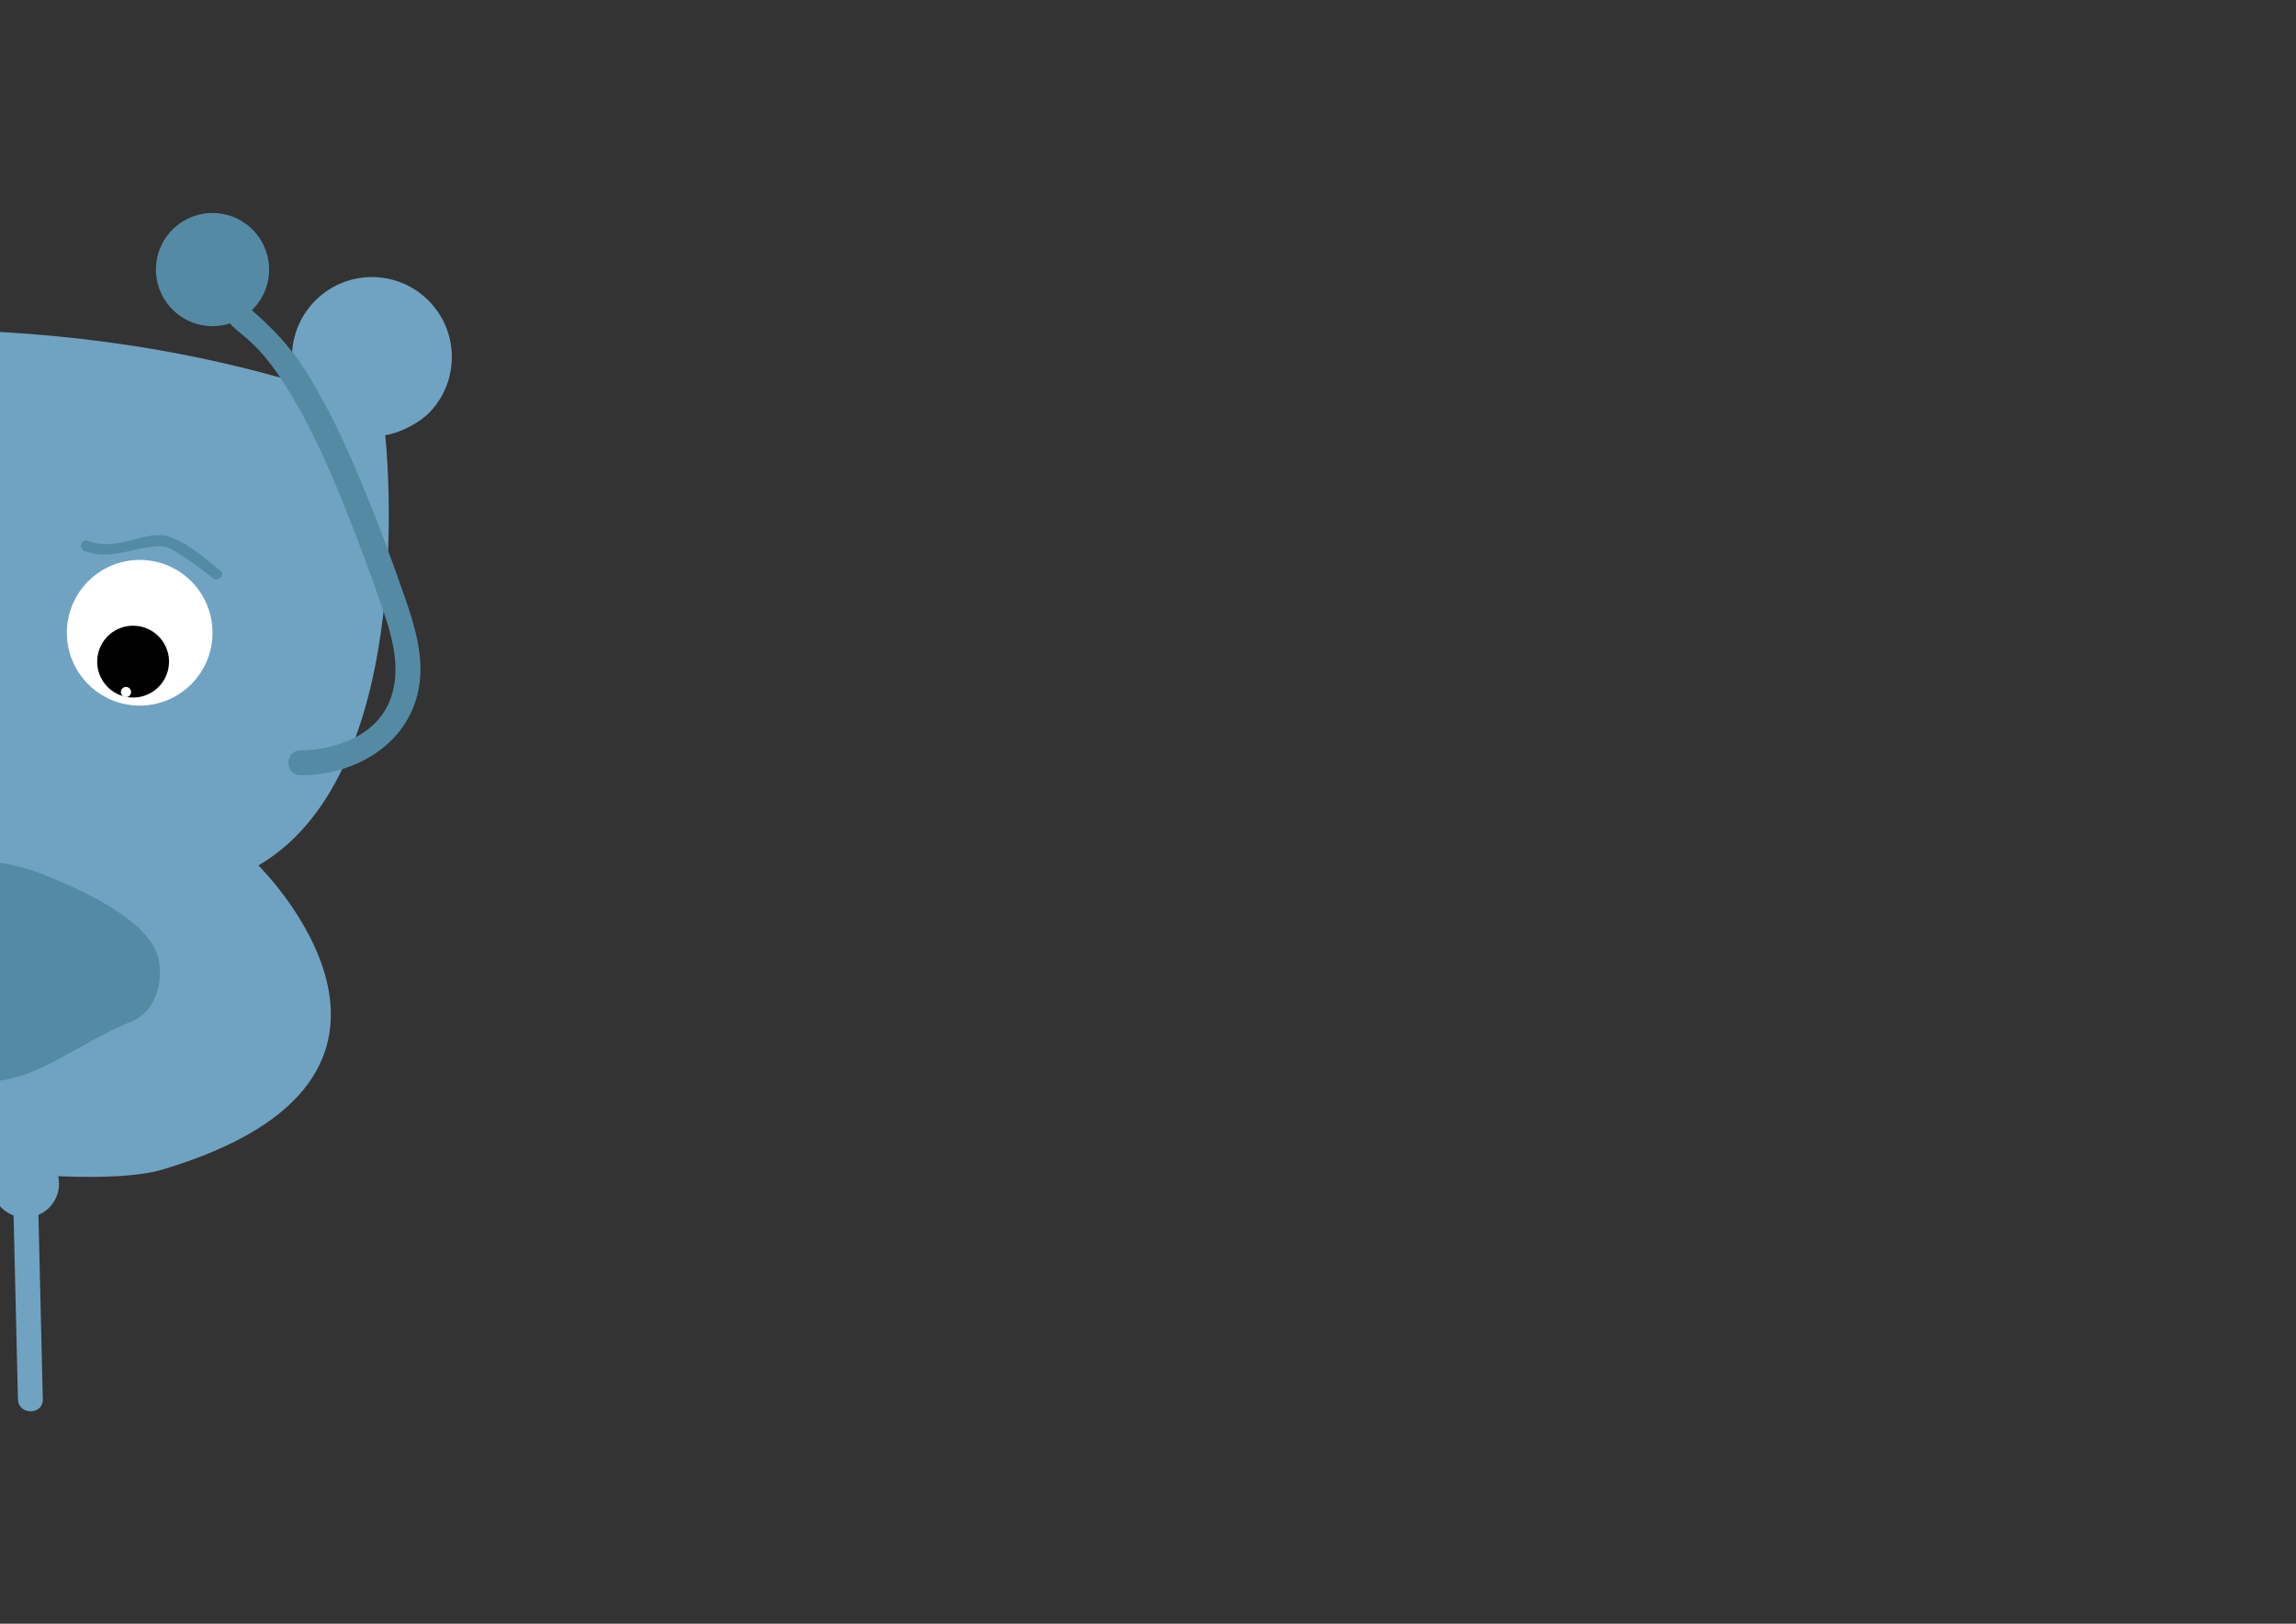 <?xml version="1.0" encoding="utf-8"?>
<!-- Generator: Adobe Illustrator 16.0.0, SVG Export Plug-In . SVG Version: 6.00 Build 0)  -->
<!DOCTYPE svg PUBLIC "-//W3C//DTD SVG 1.1//EN" "http://www.w3.org/Graphics/SVG/1.1/DTD/svg11.dtd">
<svg version="1.1" id="Layer_1" xmlns="http://www.w3.org/2000/svg" xmlns:xlink="http://www.w3.org/1999/xlink" x="0px" y="0px"
	 width="841.89px" height="595.28px" viewBox="0 0 841.89 595.28" enable-background="new 0 0 841.89 595.28" xml:space="preserve">
<rect x="0" y="0" width="841.89" height="595.28" fill="#333333" stroke="none"/>
<g>
	<defs>
		<rect id="SVGID_11_" y="45.233" width="405.985" height="513.051"/>
	</defs>
	<clipPath id="SVGID_2_">
		<use xlink:href="#SVGID_11_"  overflow="visible"/>
	</clipPath>
	<g clip-path="url(#SVGID_2_)">
		<path fill="#70A3C1" d="M59.453,428.815c114.235-34.014,35.29-111.533,35.29-111.533c60.049-34.923,46.509-157.73,46.509-157.73
			c6.66-1.056,13.315-5.347,16.12-8.221c4.701-4.823,7.771-11.282,8.247-18.531c1.058-16.152-11.181-30.102-27.333-31.159
			c-16.15-1.057-30.102,11.179-31.158,27.332c-0.255,3.892,0.321,7.646,1.48,11.132C-2.628,107.37-99.223,126.503-99.223,126.503
			c1.601-3.305,2.805-6.859,3.061-10.75c1.056-16.152-11.181-30.102-27.333-31.16c-16.152-1.057-30.104,11.179-31.16,27.332
			c-0.475,7.248,1.729,14.054,5.762,19.448c3.716,4.971,8.983,8.746,15.142,10.567c0,0-30.082,119.954,24.905,162.406
			c0,0-88.576,76.41,24.479,114.157C-84.368,418.504,26.854,438.521,59.453,428.815z"/>
		<circle fill="#FFFFFF" cx="51.223" cy="231.977" r="26.705"/>
		<g>
			<g>
				<path fill="#558AA5" d="M31.051,202.054c9.712,3.546,17.776-1.504,27.467-1.81c2.546-0.08,4.602,1.26,6.732,2.517
					c4.509,2.66,8.677,5.937,12.754,9.198c1.947,1.557,4.731-1.189,2.764-2.764c-5.726-4.579-12.235-10.578-19.479-12.63
					c-3.682-1.043-8.419,0.259-11.999,1.156c-6.046,1.515-11.097,2.792-17.2,0.563C29.717,197.419,28.704,201.197,31.051,202.054
					L31.051,202.054z"/>
			</g>
		</g>
		<g>
			<path fill="#558AA5" d="M39.312,358.941c10.016-3.877-29.81-25.128-46.623-25.619c-18.16-0.528-33.947,4.97-41.192,13.331
				c0,0,17.297,33.407,44.963,31.844C7.453,377.873,22.681,365.383,39.312,358.941z"/>
			<g>
				<path fill="#558AA5" d="M48.396,374.484c8.682-3.861,11.315-13.83,9.856-22.355c-0.853-4.979-4.728-9.7-8.457-12.875
					c-9.262-7.883-20.114-12.935-31.244-17.584c-11.158-4.662-22.595-6.971-34.717-6.124c-16.085,1.122-33.848,6.063-45.066,18.38
					c-5.683,6.238-6.723,14.328-2.814,21.813c7.083,13.567,18.898,26.235,32.224,33.718c11.819,6.636,26.641,9.313,39.679,4.913
					c6.916-2.333,13.403-5.915,19.755-9.458c2.864-1.598,5.728-3.195,8.619-4.742c1.48-0.792,2.981-1.544,4.483-2.291
					c0.592-0.294,6.732-2.917,3.383-1.579c9.104-3.637,15.394-11.884,12.572-22.143c-2.385-8.666-13.017-16.217-22.143-12.572
					c-12.473,4.981-23.643,12.058-35.691,17.855c-1.865,0.843-1.654,0.768,0.632-0.225c-1.136,0.461-2.304,0.821-3.478,1.17
					c-1.372,0.408-4.972,0.596,0.47,0.112c-1.229,0.109-2.478,0.048-3.708,0.003c-4.247-0.156,4.161,0.789,0.049,0.039
					c-1.148-0.21-2.273-0.535-3.393-0.859c-1.051-0.303-4.787-1.842-0.003,0.202c-1.046-0.446-2.052-0.98-3.057-1.511
					c-1.655-0.875-3.22-1.913-4.757-2.978c-3.27-2.263,3.197,2.617,0.15,0.122c-0.835-0.684-1.633-1.413-2.43-2.14
					c-2.933-2.675-5.562-5.677-8.019-8.787c3.923,4.965,0.313,0.284-0.535-0.953c-0.71-1.036-1.386-2.097-2.046-3.165
					c-0.586-0.949-1.157-1.913-1.674-2.902c-0.938,7.271-1.876,14.542-2.814,21.813c0.495-0.568,1.016-1.113,1.562-1.633
					c2.878-2.871-3.353,2.26,0.118-0.2c1.807-1.28,3.798-2.285,5.789-3.239c-2.141,0.87-2.244,0.933-0.314,0.188
					c1.416-0.532,2.874-0.948,4.326-1.366c1.523-0.438,3.078-0.762,4.629-1.087c0.462-0.098,5.77-0.797,1.793-0.34
					c2.905-0.334,5.834-0.403,8.755-0.414c1.546-0.006,7.894,0.892,1.075-0.18c3.643,0.572,7.205,1.687,10.688,2.868
					c1.778,0.603,3.529,1.281,5.274,1.974c1.79,0.733,1.418,0.572-1.116-0.484c1.059,0.453,2.105,0.934,3.151,1.415
					c3.655,1.679,7.216,3.562,10.682,5.601c1.379,0.812,2.722,1.681,4.048,2.575c1.095,0.738,3.791,2.846-0.936-0.828
					c0.575,0.447,1.121,0.93,1.663,1.416c0.314,0.289,0.619,0.589,0.913,0.898c1.923,1.958-2.873-4.079-1.509-1.983
					c-3.561-5.468-0.934-18.341,5.411-21.162c-8.969,3.988-10.999,16.875-6.458,24.628C29.13,377.179,39.431,378.471,48.396,374.484
					z"/>
			</g>
		</g>
		<g>
			<g>
				<path fill="#558AA5" d="M110.183,284.214c20.812-0.019,40.795-12.063,43.665-33.773c1.379-10.426-1.786-20.98-5.142-30.709
					c-4.558-13.214-9.418-26.329-14.72-39.263c-6.413-15.646-13.386-31.314-22.615-45.536c-5.235-8.066-11.359-14.524-18.541-20.774
					c-0.595-0.518-2.659-2.899-1.67-1.571c-0.336-0.451-0.62-0.937-0.874-1.437c-0.5-0.989,0.347,0.902,0.063,0.178
					c-0.13-0.332-0.234-0.674-0.335-1.016c-0.709-2.435-0.424-1.269-0.563-3.955c-0.129-2.506-0.042-5.022,0.069-7.527
					c0.261-5.881-8.858-5.856-9.119,0c-0.252,5.676-0.544,11.881,2.098,17.093c1.793,3.538,5.339,5.815,8.231,8.359
					c6.067,5.336,10.415,11.398,14.643,18.21c9.734,15.687,16.979,32.942,23.698,50.081c3.364,8.583,6.517,17.247,9.573,25.943
					c2.601,7.397,5.327,14.83,6.144,22.679c0.932,8.955-0.978,17.794-7.561,24.208c-7.022,6.841-18.325,9.684-27.046,9.691
					C104.303,275.1,104.302,284.219,110.183,284.214L110.183,284.214z"/>
			</g>
		</g>
		<path fill="#558AA5" d="M98.428,102.024c-1.762,11.318-12.371,19.069-23.69,17.305c-11.322-1.764-19.072-12.374-17.309-23.694
			c1.766-11.319,12.376-19.068,23.695-17.305C92.448,80.095,100.193,90.704,98.428,102.024z"/>
		<circle fill="#70A3C1" cx="9.267" cy="434.003" r="12.375"/>
		<g>
			<line fill="#70A3C1" x1="9.267" y1="434.001" x2="11.139" y2="513"/>
			<g>
				<path fill="#70A3C1" d="M4.707,434.001C5.331,460.334,5.955,486.667,6.579,513c0.14,5.87,9.258,5.884,9.119,0
					c-0.624-26.333-1.248-52.666-1.872-78.999C13.687,428.131,4.567,428.117,4.707,434.001L4.707,434.001z"/>
			</g>
		</g>
		<path d="M61.948,243.424c-0.479,7.26-6.747,12.759-14.005,12.284c-7.261-0.475-12.759-6.745-12.284-14.004
			c0.475-7.259,6.746-12.759,14.005-12.283C56.922,229.895,62.422,236.166,61.948,243.424z"/>
		<circle fill="#FFFFFF" cx="46.196" cy="253.715" r="1.873"/>
	</g>
</g>
</svg>
